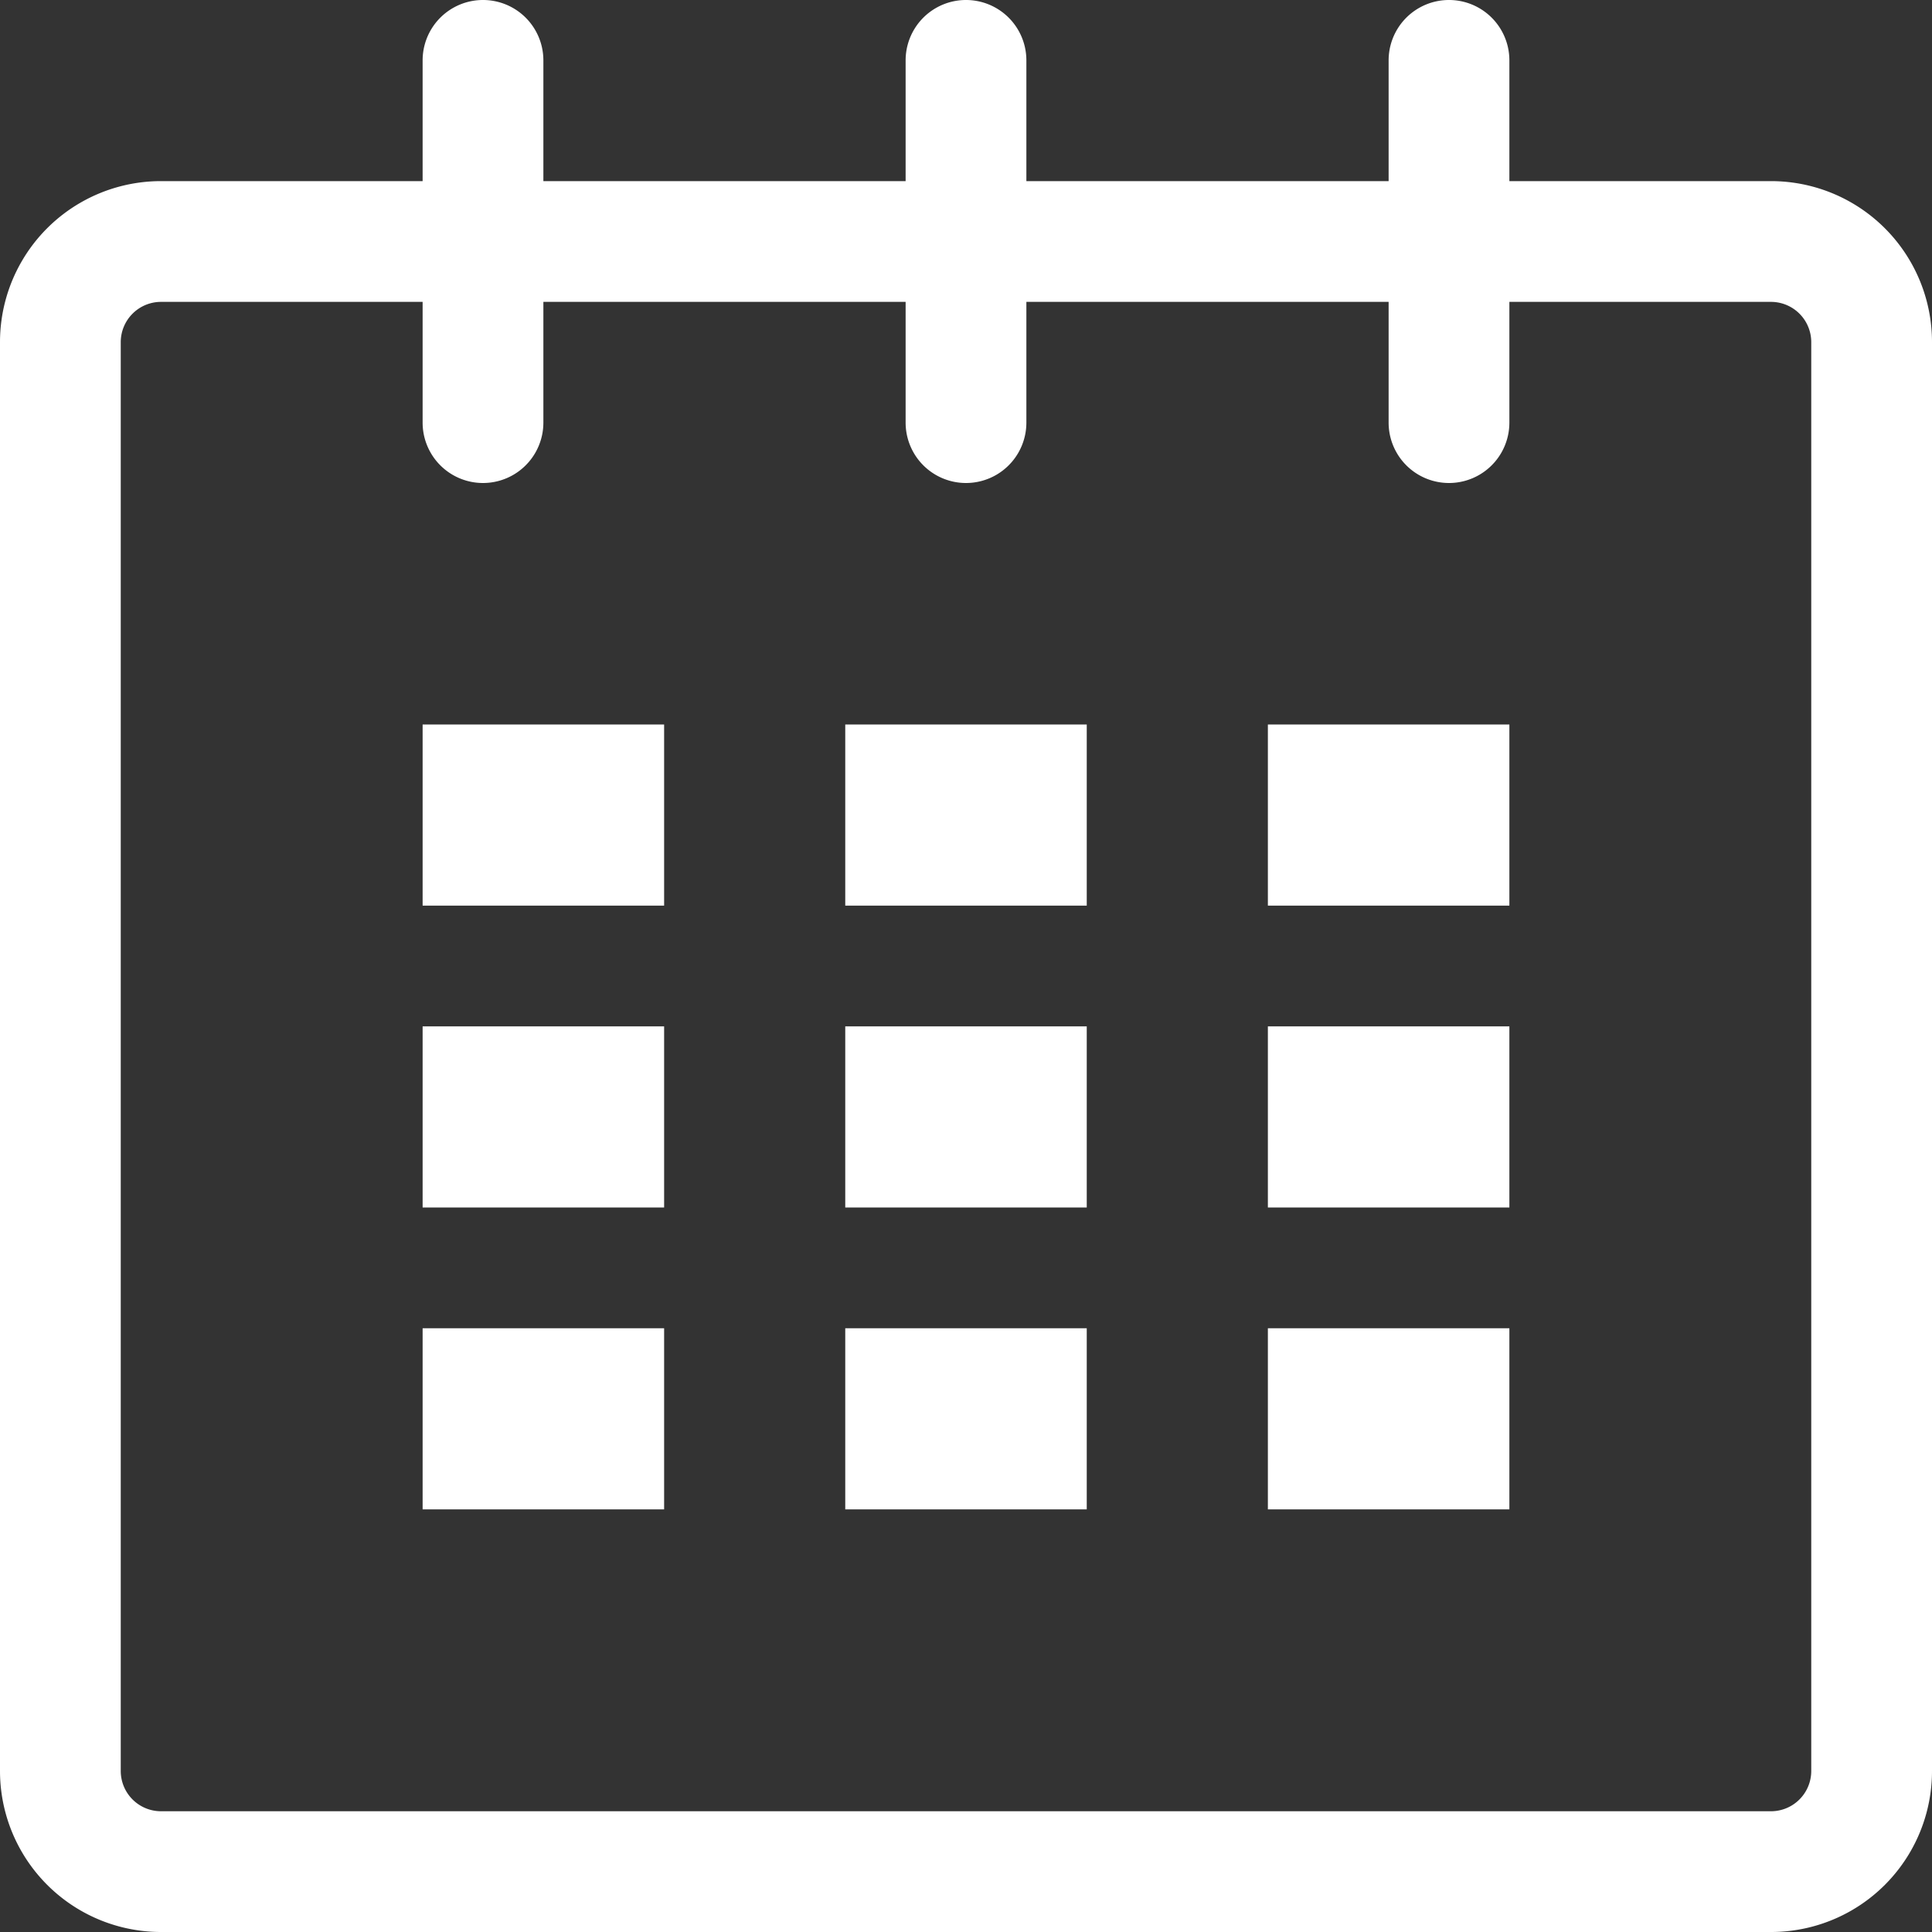 <svg xmlns="http://www.w3.org/2000/svg" viewBox="623 1400 20 20">
  <rect x="623" y="1400" width="20" height="20" fill="#333333" stroke="none"/>
  <defs>
    <style>
      .cls-1 {
        fill: #fff;
      }
    </style>
  </defs>
  <g id="small-calendar" transform="translate(621 1400)">
    <g id="calendar_1_" transform="translate(2)">
      <path id="path" class="cls-1" d="M18.334,1.875H15.625V.625a.625.625,0,0,0-1.25,0v1.25h-3.75V.625a.625.625,0,0,0-1.25,0v1.25H5.625V.625a.625.625,0,0,0-1.25,0v1.25H1.667A1.666,1.666,0,0,0,0,3.541V18.333A1.667,1.667,0,0,0,1.667,20H18.334A1.666,1.666,0,0,0,20,18.333V3.541A1.666,1.666,0,0,0,18.334,1.875Zm.416,16.458a.417.417,0,0,1-.416.417H1.667a.417.417,0,0,1-.417-.417V3.541a.417.417,0,0,1,.417-.416H4.375v1.25a.625.625,0,0,0,1.25,0V3.125h3.75v1.25a.625.625,0,0,0,1.25,0V3.125h3.75v1.25a.625.625,0,0,0,1.25,0V3.125h2.709a.417.417,0,0,1,.416.416Z"/>
      <rect id="rectangle" class="cls-1" width="2.5" height="1.875" transform="translate(4.375 7.5)"/>
      <rect id="rectangle-2" data-name="rectangle" class="cls-1" width="2.5" height="1.875" transform="translate(4.375 10.625)"/>
      <rect id="rectangle-3" data-name="rectangle" class="cls-1" width="2.5" height="1.875" transform="translate(4.375 13.75)"/>
      <rect id="rectangle-4" data-name="rectangle" class="cls-1" width="2.5" height="1.875" transform="translate(8.75 13.75)"/>
      <rect id="rectangle-5" data-name="rectangle" class="cls-1" width="2.5" height="1.875" transform="translate(8.75 10.625)"/>
      <rect id="rectangle-6" data-name="rectangle" class="cls-1" width="2.5" height="1.875" transform="translate(8.75 7.5)"/>
      <rect id="rectangle-7" data-name="rectangle" class="cls-1" width="2.5" height="1.875" transform="translate(13.125 13.75)"/>
      <rect id="rectangle-8" data-name="rectangle" class="cls-1" width="2.5" height="1.875" transform="translate(13.125 10.625)"/>
      <rect id="rectangle-9" data-name="rectangle" class="cls-1" width="2.5" height="1.875" transform="translate(13.125 7.5)"/>
    </g>
  </g>
</svg>

